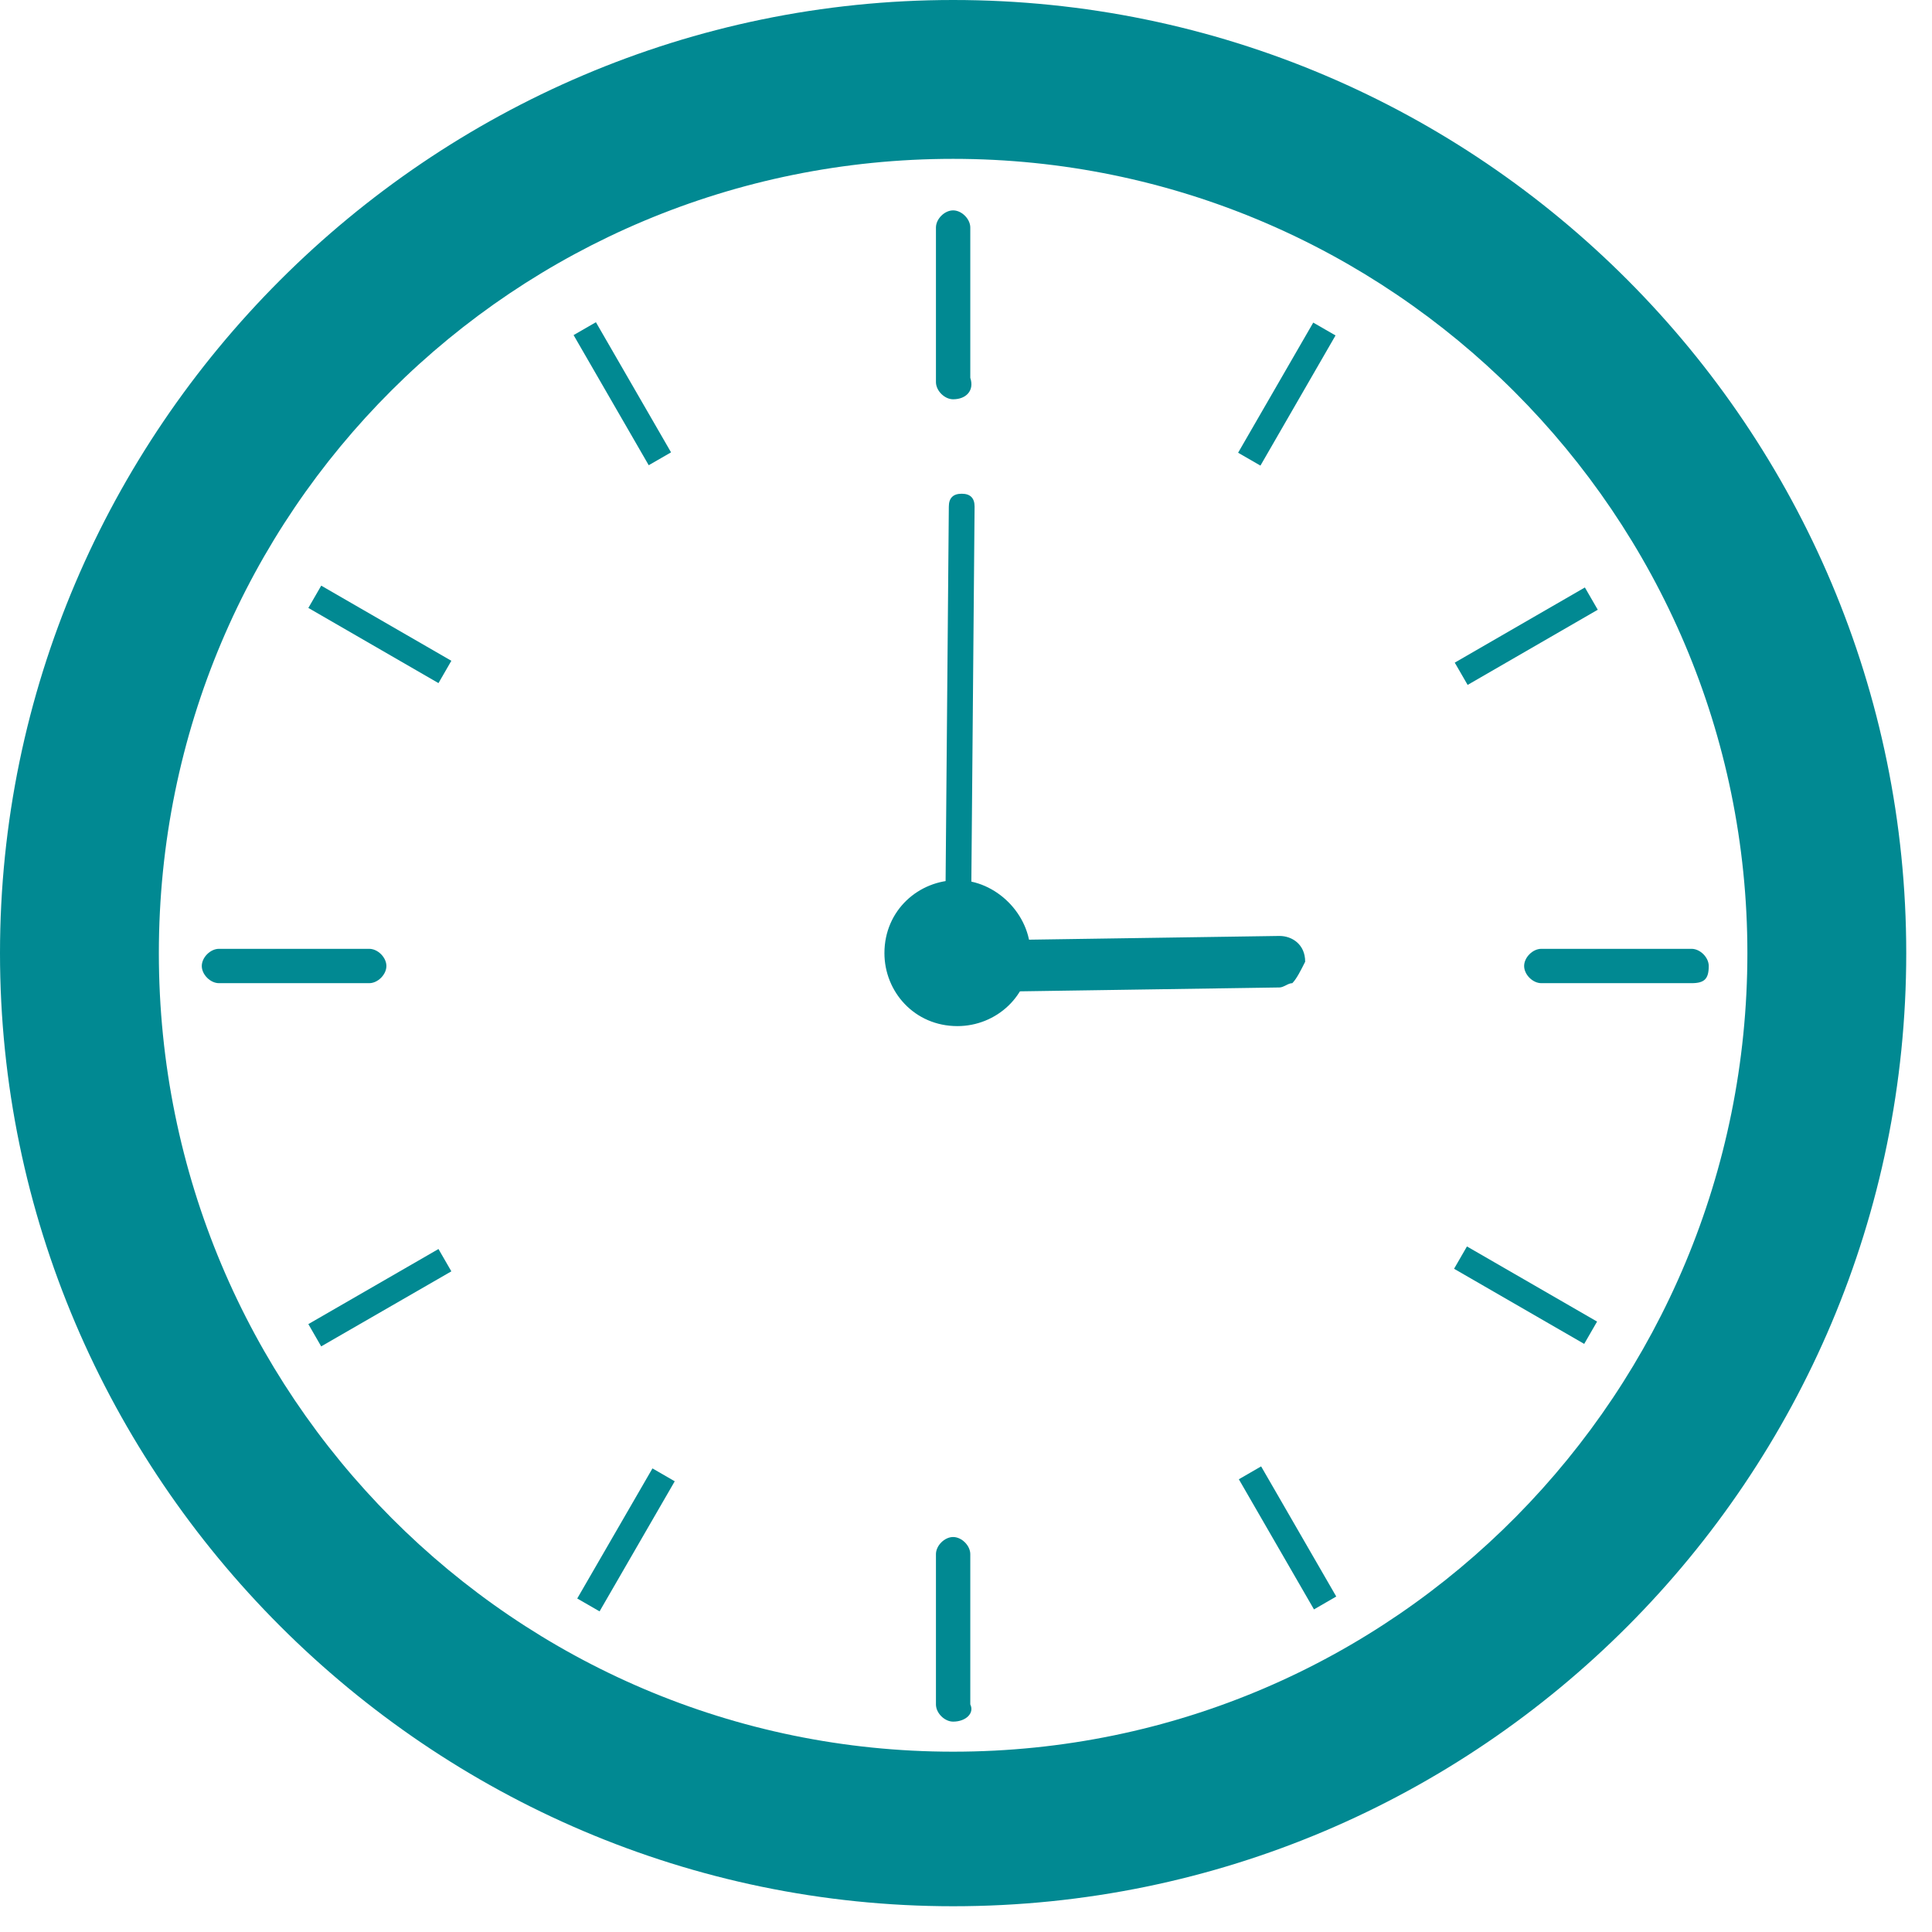 <svg width="45" height="45" viewbox="0 0 45 45" fill="none" xmlns="http://www.w3.org/2000/svg">
<g clip-path="url(#clip0_1239_13679)">
<path d="M22.2 9.3C22 9.3 21.8 9.1 21.8 8.9V5.3C21.8 5.1 22 4.9 22.2 4.9C22.4 4.9 22.6 5.1 22.6 5.3V8.8C22.7 9.1 22.5 9.3 22.2 9.3Z" fill="#018992"/>
<path d="M22.2 40.1C22 40.1 21.8 39.9 21.8 39.7V36.2C21.8 36 22 35.8 22.2 35.8C22.4 35.8 22.6 36 22.6 36.2V39.7C22.7 39.9 22.5 40.1 22.2 40.1Z" fill="#018992"/>
<path d="M13.88 7.505L13.36 7.805L15.11 10.836L15.63 10.536L13.88 7.505Z" fill="#018992"/>
<path d="M29.374 34.155L28.855 34.455L30.605 37.486L31.124 37.186L29.374 34.155Z" fill="#018992"/>
<path d="M7.482 13.641L7.182 14.16L10.213 15.911L10.513 15.391L7.482 13.641Z" fill="#018992"/>
<path d="M34.168 29.032L33.868 29.552L36.899 31.302L37.199 30.782L34.168 29.032Z" fill="#018992"/>
<path d="M8.6 22.9H5.1C4.9 22.9 4.7 22.7 4.7 22.5C4.7 22.3 4.9 22.1 5.1 22.1H8.6C8.8 22.1 9 22.3 9 22.5C9 22.7 8.8 22.9 8.6 22.9Z" fill="#018992"/>
<path d="M39.4 22.9H35.9C35.7 22.9 35.5 22.7 35.5 22.5C35.5 22.3 35.7 22.1 35.9 22.1H39.4C39.6 22.1 39.8 22.3 39.8 22.5C39.8 22.8 39.7 22.9 39.4 22.9Z" fill="#018992"/>
<path d="M10.213 29.092L7.182 30.841L7.481 31.36L10.513 29.612L10.213 29.092Z" fill="#018992"/>
<path d="M36.915 13.683L33.884 15.434L34.184 15.953L37.215 14.202L36.915 13.683Z" fill="#018992"/>
<path d="M15.197 34.202L13.445 37.232L13.965 37.532L15.716 34.502L15.197 34.202Z" fill="#018992"/>
<path d="M30.588 7.514L28.838 10.545L29.358 10.845L31.107 7.813L30.588 7.514Z" fill="#018992"/>
<path d="M22.4 23.7C22.3 23.7 22.3 23.7 22.4 23.7C22.2 23.7 22 23.6 22 23.4L22.1 11.8C22.1 11.6 22.2 11.5 22.4 11.5C22.6 11.5 22.7 11.6 22.7 11.8L22.6 23.4C22.6 23.5 22.5 23.6 22.4 23.7Z" fill="#018992"/>
<path d="M30.1 22.9C30 22.9 29.9 23 29.8 23L23.1 23.1C22.8 23.1 22.5 22.9 22.5 22.5C22.5 22.2 22.7 21.9 23.1 21.9L29.8 21.8C30.1 21.8 30.4 22 30.4 22.4C30.3 22.6 30.2 22.8 30.1 22.9Z" fill="#018992"/>
<path d="M24 22.2C24 23.2 23.2 23.9 22.3 23.9C21.3 23.9 20.6 23.1 20.6 22.2C20.6 21.2 21.4 20.5 22.3 20.5C23.2 20.5 24 21.3 24 22.2Z" fill="#018992"/>
<path d="M22.2 0C10 0 0 10 0 22.2C0 34.4 10 44.4 22.2 44.4C34.5 44.4 44.4 34.4 44.4 22.2C44.4 10 34.5 0 22.2 0ZM22.2 40.8C12 40.8 3.7 32.5 3.7 22.2C3.7 11.9 12 3.7 22.2 3.7C32.4 3.7 40.7 12 40.7 22.2C40.7 32.4 32.5 40.8 22.2 40.8Z" fill="#018992"/>
</g>
<defs>
<clipPath id="clip0_1239_13679">
<rect width="44.5" height="44.5" fill="white"/>
</clipPath>
</defs>
</svg>
